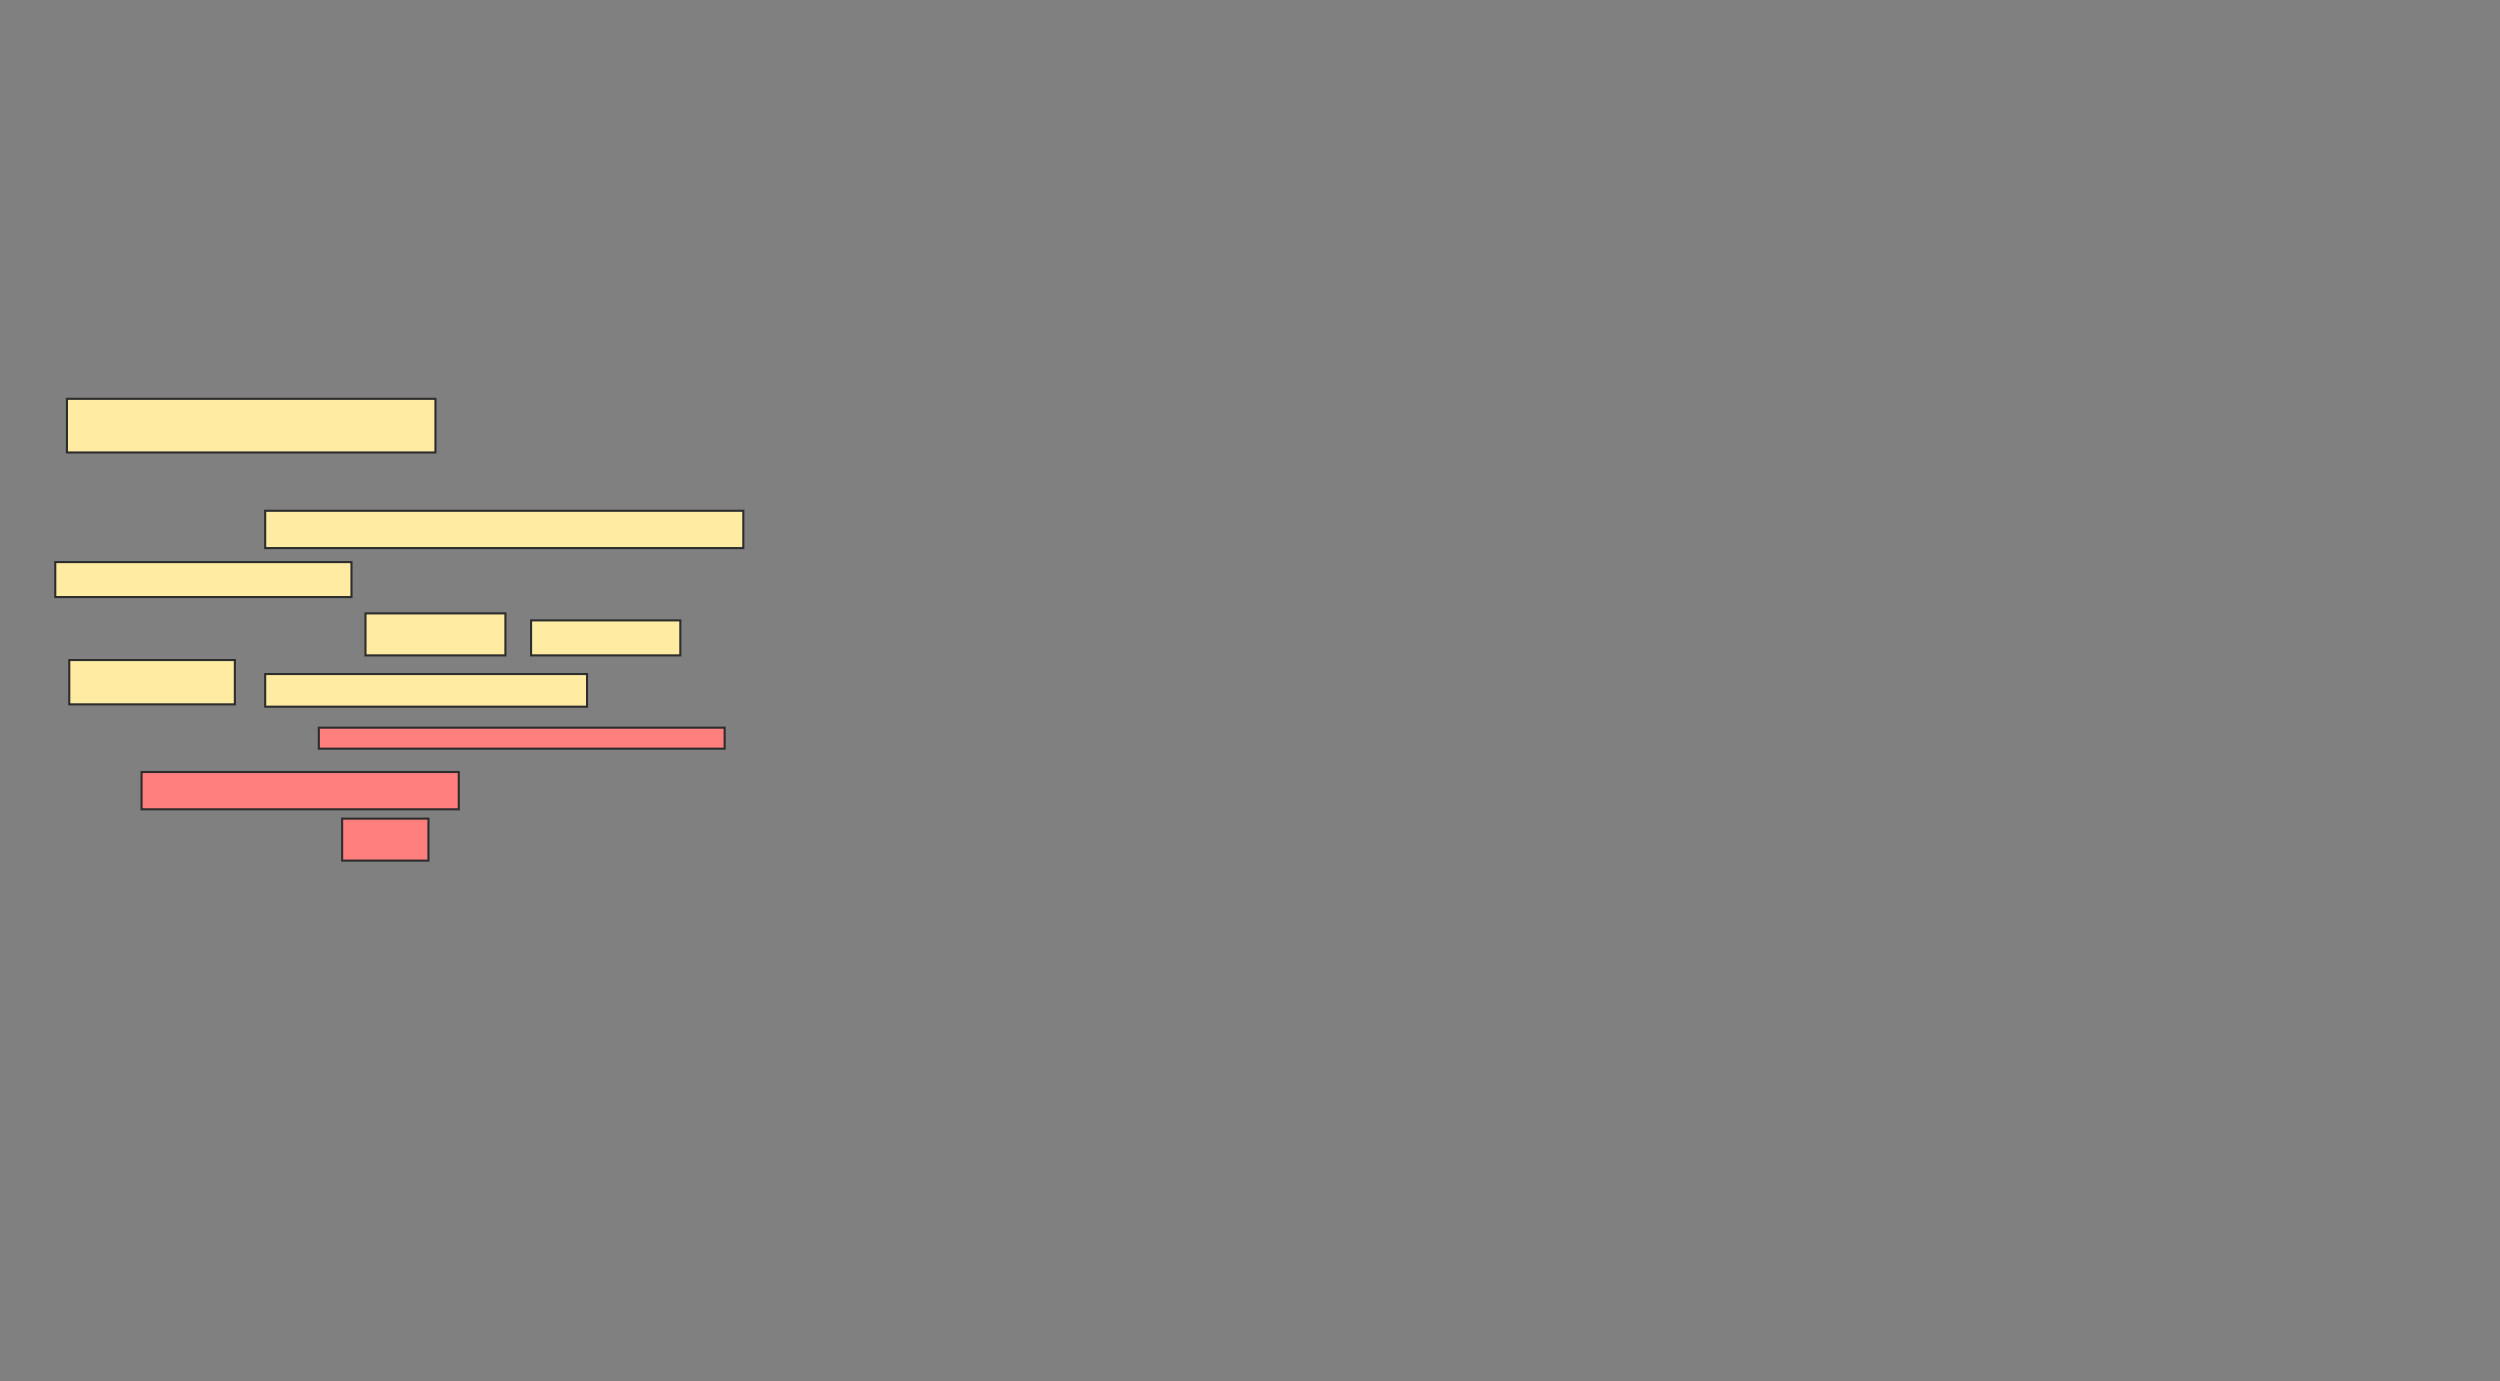 <svg xmlns="http://www.w3.org/2000/svg" width="1191" height="658">
 <rect width="100%" height="100%" fill="#808080" stroke="none"/>
 <!-- Created with Image Occlusion Enhanced -->
 <g>
  <title>Labels</title>
 </g>
 <g>
  <title>Masks</title>
  <rect id="781e858899ec4ede8ff537df6d9a725d-ao-1" height="25.556" width="175.556" y="190" x="31.889" stroke="#2D2D2D" fill="#FFEBA2"/>
  <g id="781e858899ec4ede8ff537df6d9a725d-ao-2">
   <rect height="20" width="66.667" y="292.222" x="174.111" stroke="#2D2D2D" fill="#FFEBA2"/>
   <rect height="16.667" width="71.111" y="295.556" x="253" stroke="#2D2D2D" fill="#FFEBA2"/>
   <rect height="21.111" width="78.889" y="314.444" x="33" stroke="#2D2D2D" fill="#FFEBA2"/>
   <rect height="15.556" width="153.333" y="321.111" x="126.333" stroke="#2D2D2D" fill="#FFEBA2"/>
  </g>
  <g id="781e858899ec4ede8ff537df6d9a725d-ao-3">
   <rect height="17.778" width="227.778" y="243.333" x="126.333" stroke="#2D2D2D" fill="#FFEBA2"/>
   <rect height="16.667" width="141.111" y="267.778" x="26.333" stroke="#2D2D2D" fill="#FFEBA2"/>
  </g>
  <g id="781e858899ec4ede8ff537df6d9a725d-ao-4" class="qshape">
   <rect height="10" width="193.333" y="346.667" x="151.889" stroke-linecap="null" stroke-linejoin="null" stroke-dasharray="null" stroke="#2D2D2D" fill="#FF7E7E" class="qshape"/>
   <rect height="17.778" width="151.111" y="367.778" x="67.444" stroke-linecap="null" stroke-linejoin="null" stroke-dasharray="null" stroke="#2D2D2D" fill="#FF7E7E" class="qshape"/>
   <rect height="20" width="41.111" y="390" x="163" stroke-linecap="null" stroke-linejoin="null" stroke-dasharray="null" stroke="#2D2D2D" fill="#FF7E7E" class="qshape"/>
  </g>
 </g>
</svg>